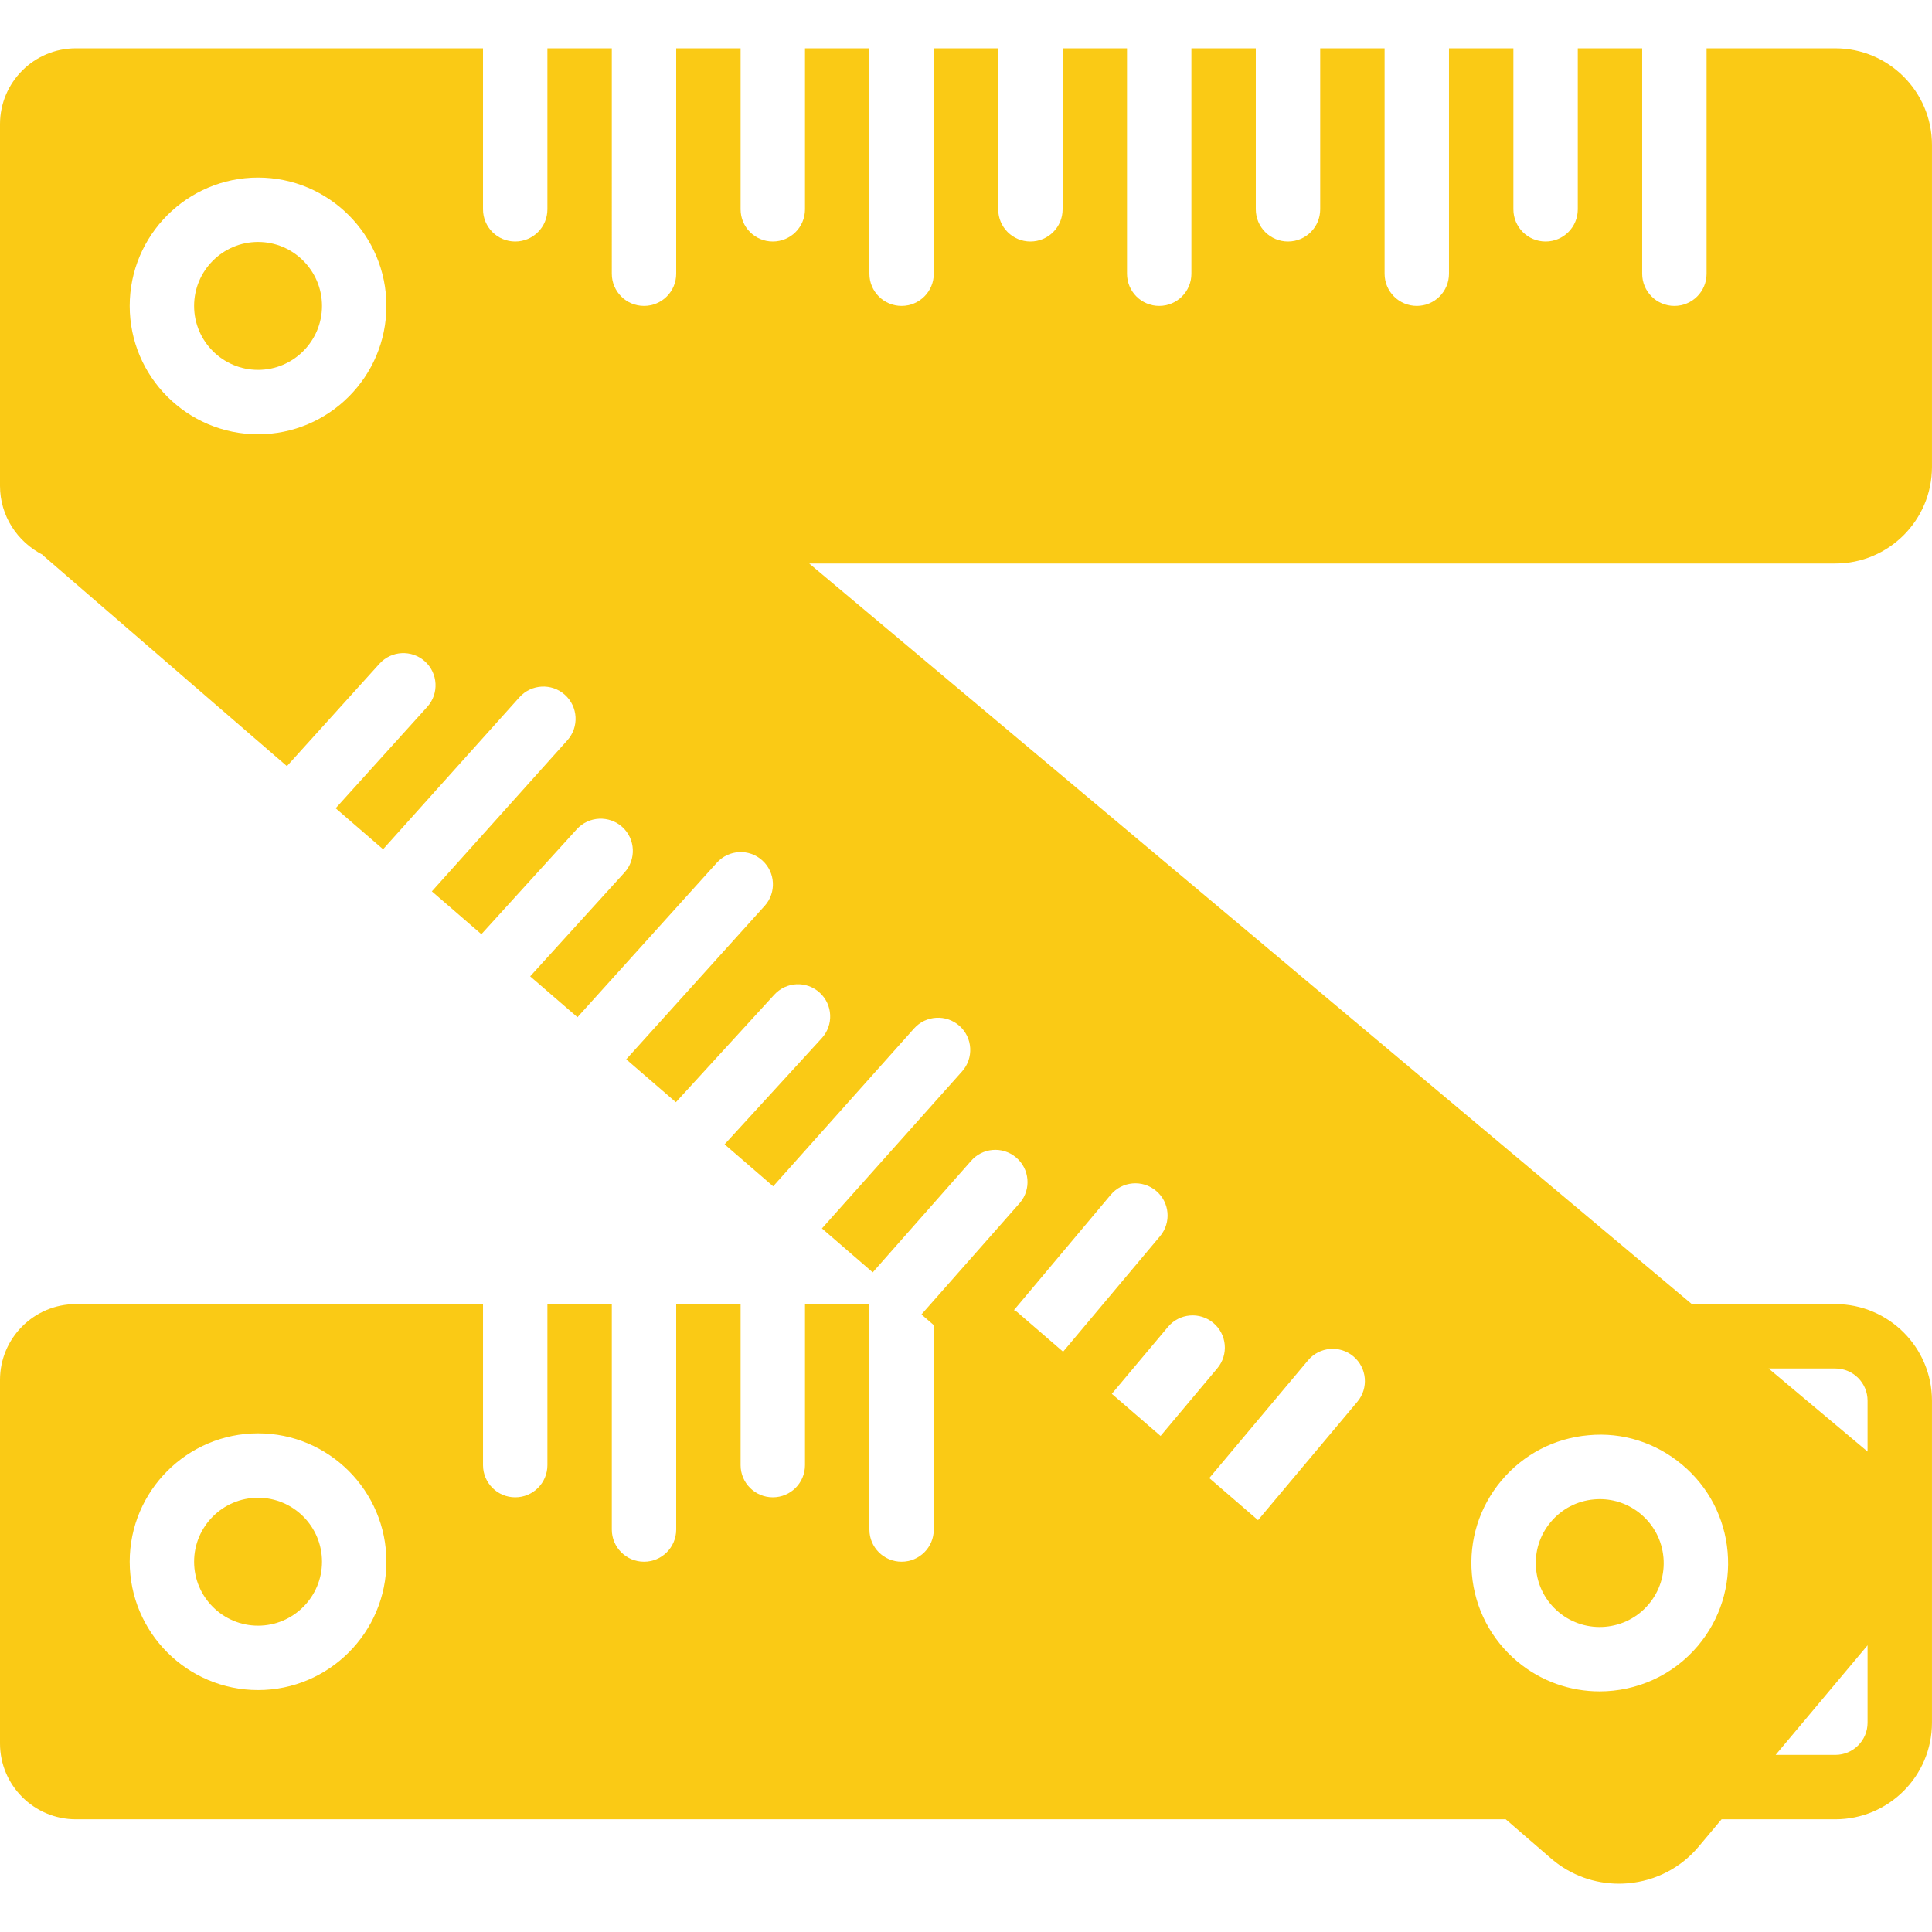 <?xml version="1.0" encoding="iso-8859-1"?>
<!-- Uploaded to: SVG Repo, www.svgrepo.com, Generator: SVG Repo Mixer Tools -->
<svg fill="#FACA15" height="800px" width="800px" version="1.1" id="Layer_1" xmlns="http://www.w3.org/2000/svg" xmlns:xlink="http://www.w3.org/1999/xlink" 
	 viewBox="0 0 503.613 503.613" xml:space="preserve">
<g>
	<g>
		<g>
			<path d="M503.607,121.708V37.774c0-13.883-11.289-25.18-25.18-25.18h-33.574v58.754c0,4.642-3.752,8.393-8.393,8.393
				c-4.633,0-8.393-3.752-8.393-8.393V12.593h-16.787v41.967c0,4.642-3.752,8.393-8.393,8.393c-4.633,0-8.393-3.752-8.393-8.393
				V12.593h-16.787v58.754c0,4.642-3.752,8.393-8.393,8.393c-4.633,0-8.393-3.752-8.393-8.393V12.593h-16.787v41.967
				c0,4.642-3.752,8.393-8.393,8.393c-4.633,0-8.393-3.752-8.393-8.393V12.593h-16.787v58.754c0,4.642-3.752,8.393-8.393,8.393
				c-4.633,0-8.393-3.752-8.393-8.393V12.593h-16.787v41.967c0,4.642-3.752,8.393-8.393,8.393c-4.633,0-8.393-3.752-8.393-8.393
				V12.593H243.41v58.754c0,4.642-3.752,8.393-8.393,8.393c-4.633,0-8.393-3.752-8.393-8.393V12.593h-16.787v41.967
				c0,4.642-3.752,8.393-8.393,8.393c-4.633,0-8.393-3.752-8.393-8.393V12.593h-16.787v58.754c0,4.642-3.752,8.393-8.393,8.393
				c-4.633,0-8.393-3.752-8.393-8.393V12.593h-16.787v41.967c0,4.642-3.752,8.393-8.393,8.393c-4.633,0-8.393-3.752-8.393-8.393
				V12.593H19.767C8.872,12.593,0,21.465,0,32.36v94.284c0,7.856,4.541,14.596,11.088,17.954c0.084,0.076,0.126,0.176,0.218,0.252
				l63.48,54.86l24.131-26.7c3.106-3.433,8.402-3.71,11.852-0.604c3.433,3.106,3.71,8.419,0.596,11.86l-23.871,26.423l12.364,10.685
				l35.538-39.617c3.089-3.45,8.402-3.752,11.852-0.646c3.45,3.097,3.743,8.402,0.646,11.86l-35.32,39.382l12.909,11.163
				l24.878-27.371c3.122-3.416,8.427-3.668,11.86-0.562c3.425,3.122,3.676,8.427,0.562,11.86l-24.584,27.06l12.33,10.651
				l36.327-40.263c3.097-3.441,8.41-3.727,11.852-0.604c3.441,3.106,3.718,8.41,0.613,11.852l-36.083,39.995l12.943,11.18
				l25.642-28.017c3.122-3.424,8.427-3.676,11.86-0.529c3.416,3.122,3.651,8.435,0.52,11.86l-25.323,27.665l12.666,10.945
				l36.721-41.145c3.072-3.45,8.377-3.76,11.852-0.671c3.45,3.089,3.752,8.393,0.672,11.852l-36.537,40.943l13.245,11.449
				l25.524-28.932c2.988-3.567,8.276-4.02,11.826-1.032c3.55,2.971,4.012,8.268,1.032,11.818l-25.684,29.117l3.215,2.778v53.282
				c0,4.642-3.752,8.393-8.393,8.393c-4.633,0-8.393-3.752-8.393-8.393v-58.754h-16.787v41.967c0,4.642-3.752,8.393-8.393,8.393
				c-4.633,0-8.393-3.752-8.393-8.393v-41.967h-16.787v58.754c0,4.642-3.752,8.393-8.393,8.393c-4.633,0-8.393-3.752-8.393-8.393
				v-58.754h-16.787v41.967c0,4.642-3.752,8.393-8.393,8.393c-4.633,0-8.393-3.752-8.393-8.393v-41.967H19.767
				C8.872,339.938,0,348.809,0,359.704v94.762c0,10.903,8.872,19.767,19.767,19.767h372.728l12.07,10.433
				c4.935,4.146,11.037,6.354,17.408,6.354c0.797,0,1.612-0.034,2.409-0.101c7.235-0.638,13.782-4.046,18.44-9.602l5.943-7.084
				h29.662c13.891,0,25.18-11.289,25.18-25.18v-47.028c0.008-0.21,0.008-0.411,0-0.621v-36.285c0-13.883-11.289-25.18-25.18-25.18
				h-37.418L210.936,146.888h267.491C492.317,146.888,503.607,135.599,503.607,121.708z M67.265,113.206
				c-18.449,0-33.456-15.008-33.456-33.465c0-18.449,15.007-33.456,33.456-33.456s33.456,15.007,33.456,33.456
				C100.721,98.198,85.714,113.206,67.265,113.206z M67.265,440.55c-18.449,0-33.456-15.008-33.456-33.465
				c0-18.449,15.007-33.456,33.456-33.456s33.456,15.007,33.456,33.456C100.721,425.542,85.714,440.55,67.265,440.55z
				 M486.82,449.052c0,4.633-3.76,8.393-8.393,8.393h-15.57l23.963-28.563V449.052z M478.426,356.724
				c4.633,0,8.393,3.769,8.393,8.393v13.262l-25.801-21.655H478.426z M391.369,385.95c5.75-6.857,13.816-11.054,22.713-11.826
				c8.88-0.848,17.576,1.947,24.425,7.697c6.849,5.741,11.046,13.807,11.826,22.713c0.781,8.905-1.956,17.576-7.697,24.425
				c-6.614,7.873-16.107,11.935-25.667,11.935c-7.588,0-15.217-2.56-21.47-7.806c-6.849-5.758-11.046-13.816-11.826-22.721
				S385.628,392.791,391.369,385.95z M352.793,353.569c3.55,2.98,4.012,8.276,1.032,11.826l-25.894,30.863l-12.708-10.97
				l25.743-30.686C343.946,351.042,349.251,350.589,352.793,353.569z M316.282,344.848c3.55,2.98,4.012,8.276,1.041,11.818
				l-14.798,17.643l-12.708-10.979l14.638-17.45C307.435,342.321,312.74,341.876,316.282,344.848z M301.358,310.418
				c3.55,2.971,4.012,8.268,1.032,11.818l-25.273,30.116l-12.003-10.374c-0.243-0.201-0.546-0.294-0.806-0.47l25.222-30.057
				C292.511,307.891,297.808,307.438,301.358,310.418z"/>
			<path d="M67.265,63.069c-9.191,0-16.669,7.479-16.669,16.678c0,9.191,7.479,16.669,16.669,16.669
				c9.191,0,16.669-7.479,16.669-16.669C83.934,70.547,76.456,63.069,67.265,63.069z"/>
			<path d="M67.265,390.416c-9.191,0-16.669,7.479-16.669,16.669c0,9.199,7.479,16.678,16.669,16.678
				c9.191,0,16.669-7.479,16.669-16.678C83.934,397.894,76.456,390.416,67.265,390.416z"/>
			<path d="M406.292,420.227c7.034,5.892,17.576,4.977,23.485-2.065c2.854-3.399,4.222-7.73,3.836-12.162
				c-0.394-4.44-2.484-8.452-5.892-11.314v-0.008c-3.03-2.543-6.782-3.903-10.693-3.903c-0.487,0-0.982,0.025-1.477,0.067
				c-4.44,0.386-8.461,2.484-11.314,5.892c-2.871,3.416-4.23,7.73-3.836,12.162C400.778,413.344,402.876,417.356,406.292,420.227z"
				/>
		</g>
	</g>
</g>
</svg>